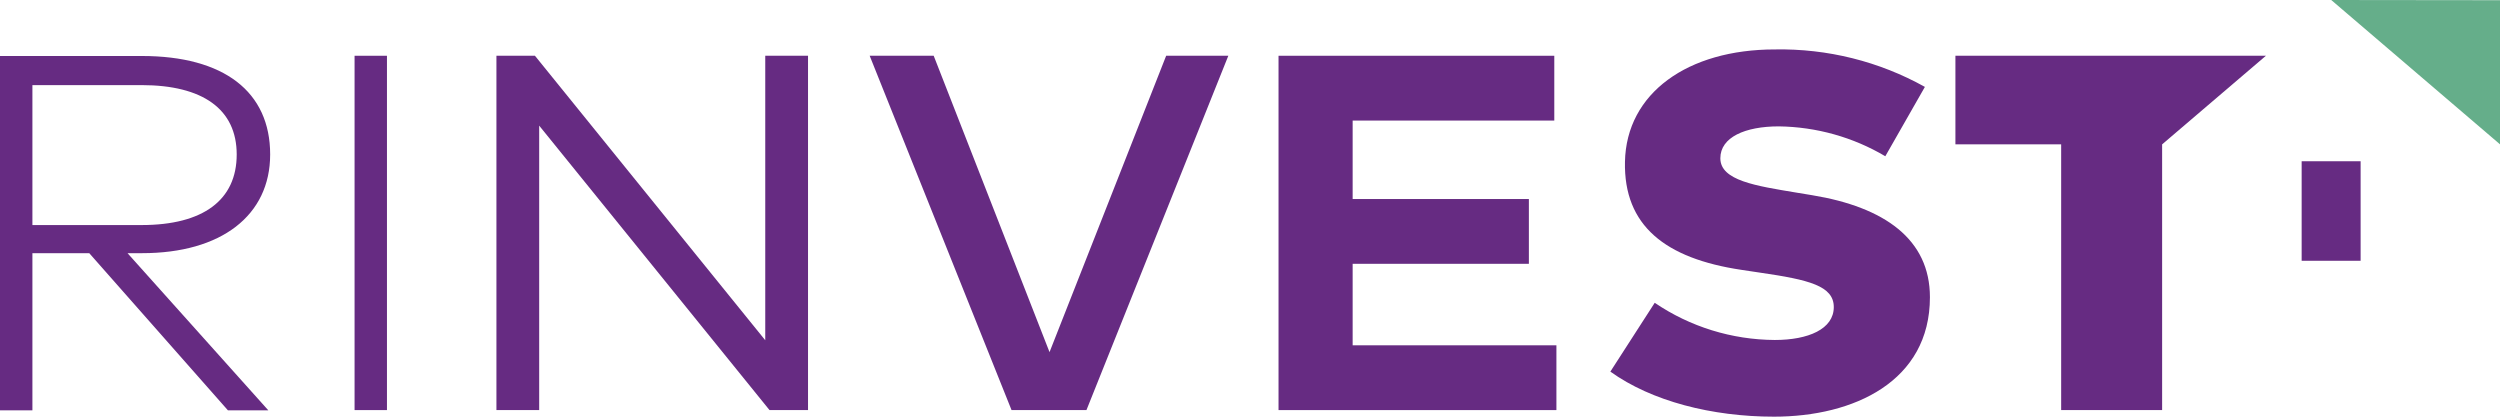 <?xml version="1.0" encoding="UTF-8"?> <svg xmlns="http://www.w3.org/2000/svg" width="138" height="23" viewBox="0 0 138 23" fill="none"><path d="M21.36 3.078H19.572V22.637H21.36V3.078Z" fill="#662B82"></path><path d="M44.603 22.637H42.477L29.763 6.935V22.637H27.403V3.078H29.529L42.242 18.782V3.078H44.603V22.637Z" fill="#662B82"></path><path d="M59.972 22.637H55.837L48.006 3.078H51.54L57.934 19.438L64.372 3.078H67.803L59.972 22.637Z" fill="#662B82"></path><path d="M85.914 22.637H70.575V3.078H85.797V6.655H74.666V10.986H84.394V14.562H74.666V19.061H85.914V22.637Z" fill="#662B82"></path><path d="M104.069 8.625C102.293 7.572 100.263 7.003 98.188 6.976C96.326 6.976 94.963 7.577 94.963 8.736C94.963 9.966 96.912 10.259 99.186 10.636L100.036 10.776C104.024 11.433 106.532 13.206 106.532 16.406C106.532 21.058 102.324 23 97.924 23C94.508 23 91.165 22.148 88.892 20.513L91.341 16.714C93.288 18.039 95.599 18.754 97.969 18.767C99.817 18.767 101.225 18.166 101.225 16.951C101.225 15.777 99.846 15.442 97.162 15.051L96.136 14.897C91.913 14.268 89.625 12.453 89.698 8.932C89.772 5.132 93.174 2.729 97.969 2.729C100.87 2.675 103.732 3.389 106.254 4.797L104.069 8.625Z" fill="#662B82"></path><path d="M119.349 7.969V22.637H113.776V7.968H107.939V3.078H125.078L119.349 7.969Z" fill="#662B82"></path><path d="M130.306 8.901H127.051V14.395H130.306V8.901Z" fill="#662B82"></path><path d="M128.684 0L138 0.011V7.967L128.684 0Z" fill="#65AE8A"></path><path d="M7.83 3.091C12.361 3.091 14.913 5.061 14.913 8.526C14.913 11.893 12.215 13.975 7.845 13.975H7.039L14.811 22.65H12.581L4.927 13.975H1.789V22.65H0V3.091H7.83ZM1.789 4.698V12.423H7.815C11.218 12.423 13.066 11.041 13.066 8.526C13.066 6.025 11.189 4.698 7.815 4.698H1.789Z" fill="#662B82"></path></svg> 